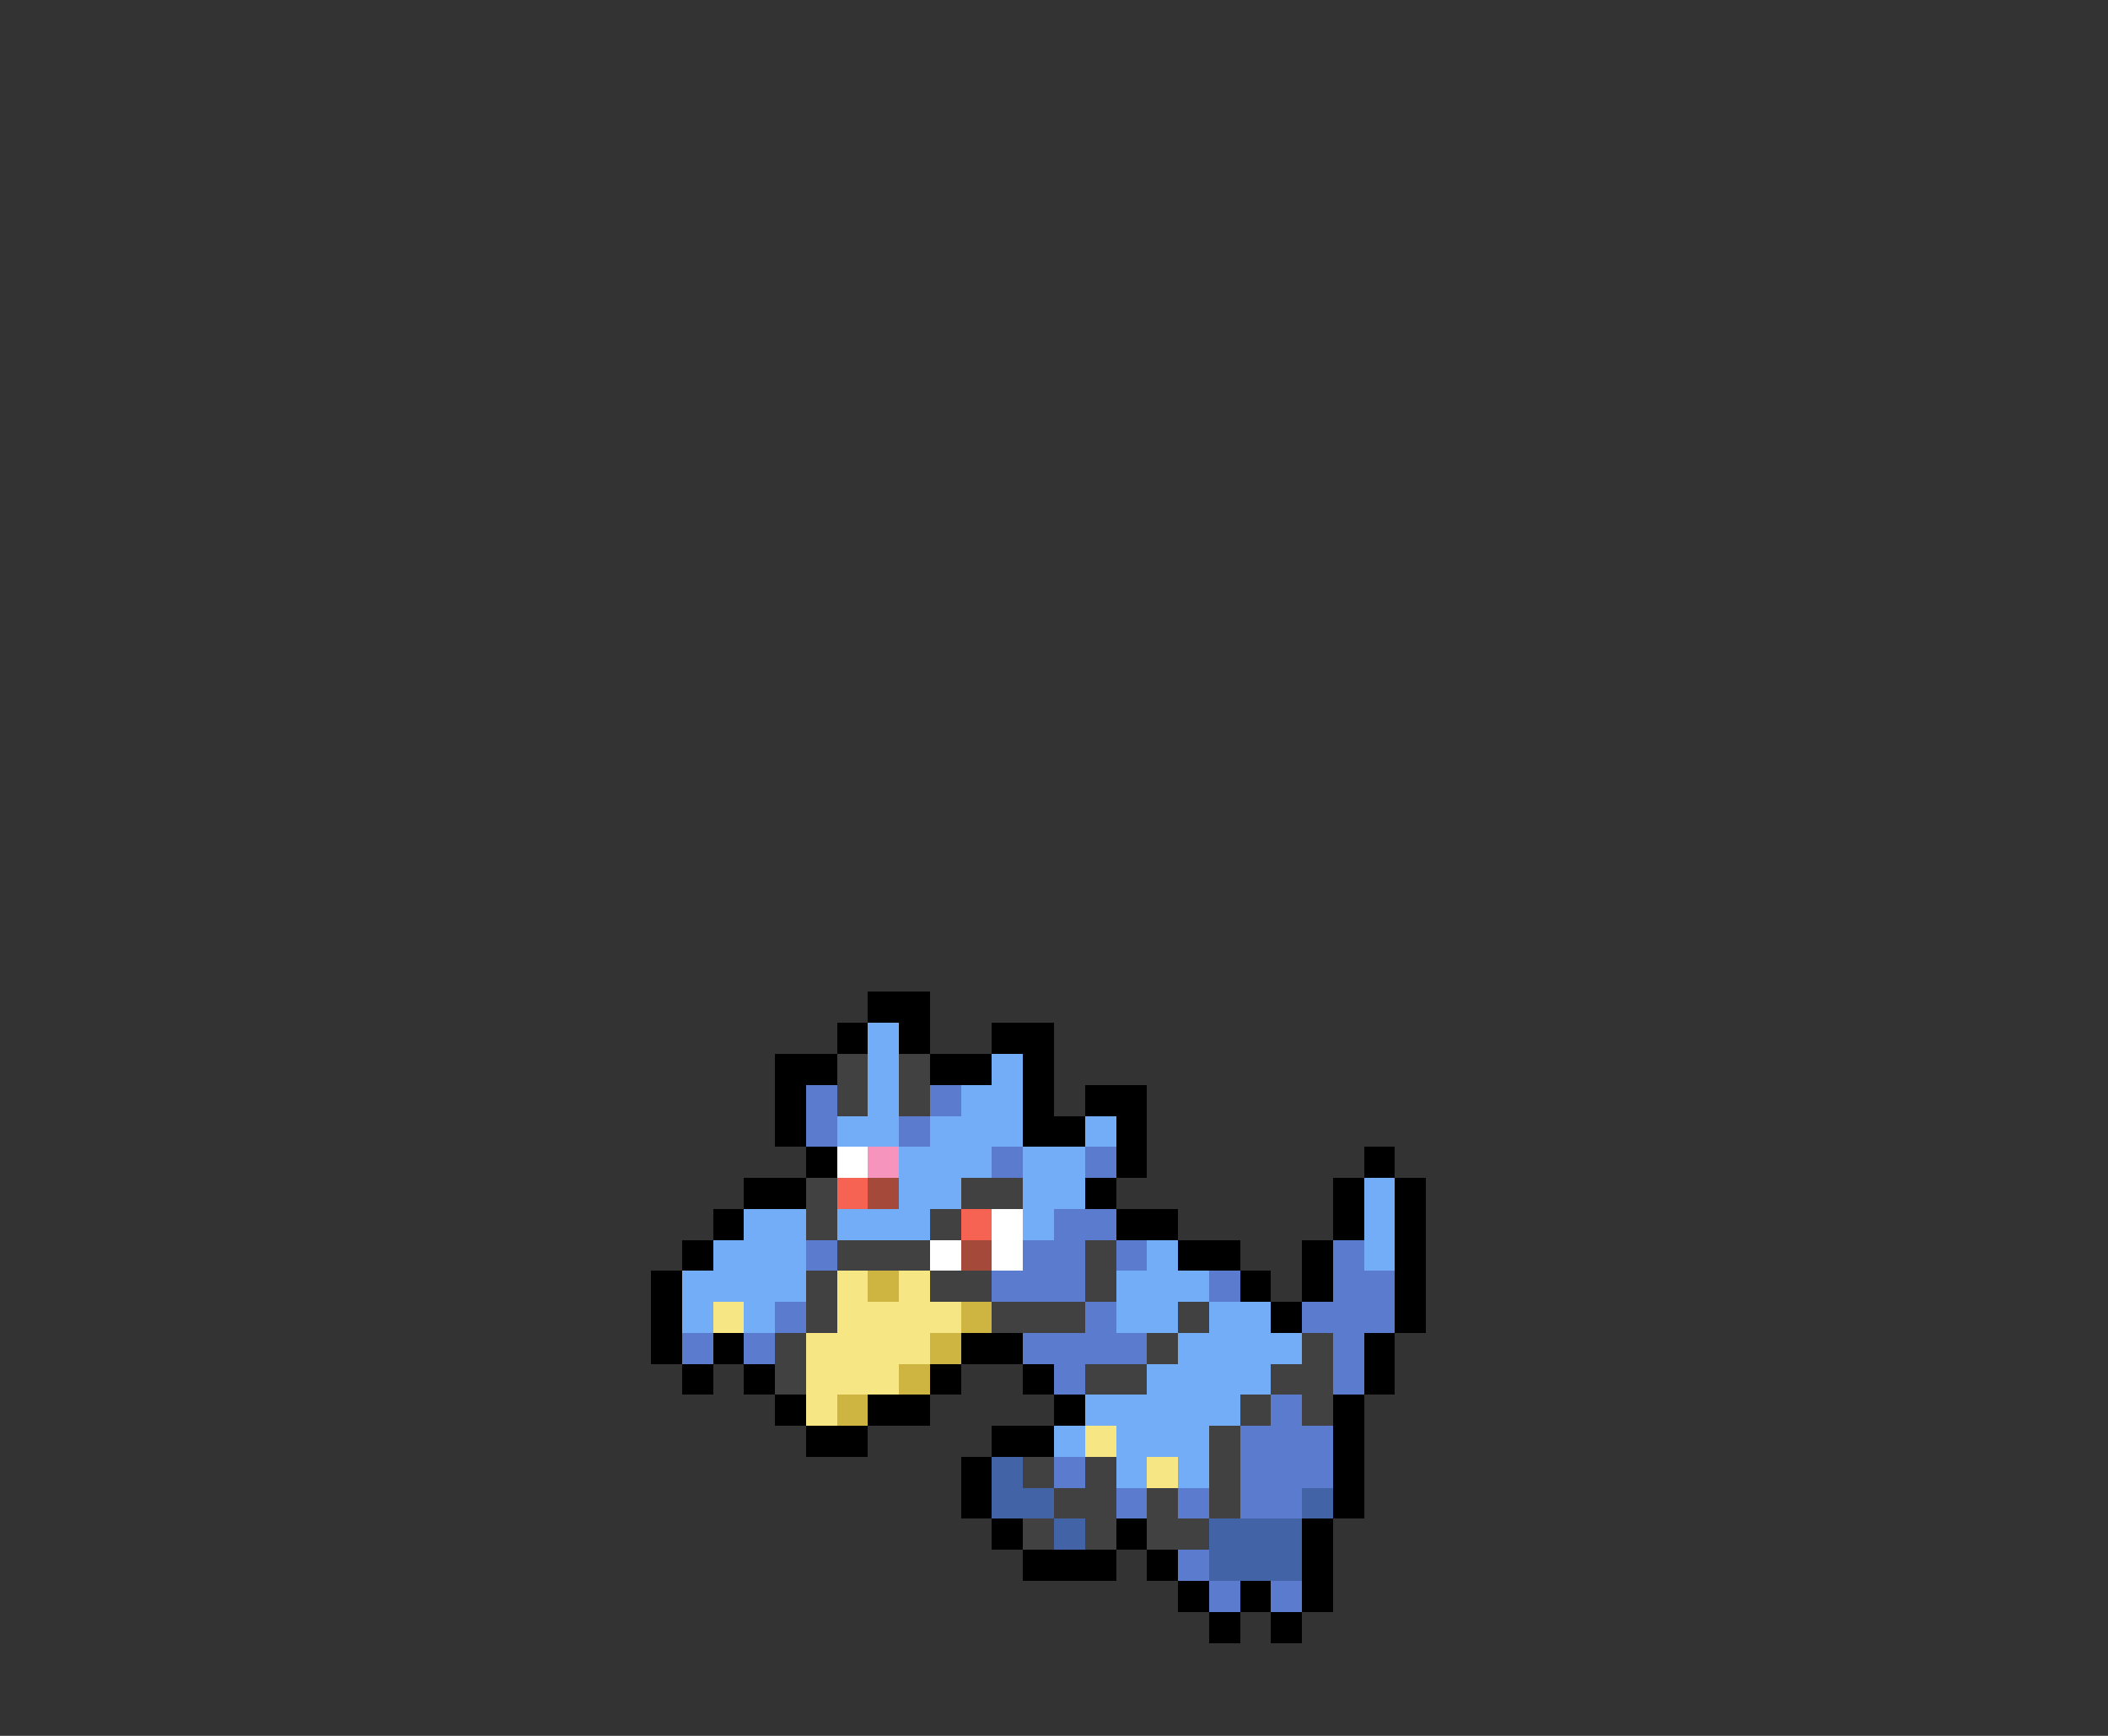 <svg xmlns="http://www.w3.org/2000/svg" viewBox="0 -0.5 68 56" shape-rendering="crispEdges">
<rect x="0" y="-0.5" width="68" height="56" fill="#333333" stroke="none"/>
<path stroke="#000000" d="M28 32h2M27 33h1M29 33h1M32 33h2M25 34h2M30 34h2M33 34h1M25 35h1M33 35h1M35 35h2M25 36h1M33 36h2M36 36h1M26 37h1M36 37h1M44 37h1M24 38h2M35 38h1M43 38h1M45 38h1M23 39h1M36 39h2M43 39h1M45 39h1M22 40h1M38 40h2M42 40h1M45 40h1M21 41h1M40 41h1M42 41h1M45 41h1M21 42h1M41 42h1M45 42h1M21 43h1M23 43h1M31 43h2M44 43h1M22 44h1M24 44h1M30 44h1M33 44h1M44 44h1M25 45h1M28 45h2M34 45h1M43 45h1M26 46h2M32 46h2M43 46h1M31 47h1M43 47h1M31 48h1M43 48h1M32 49h1M36 49h1M42 49h1M33 50h3M37 50h1M42 50h1M38 51h1M40 51h1M42 51h1M39 52h1M41 52h1" />
<path stroke="#73adf7" d="M28 33h1M28 34h1M32 34h1M28 35h1M31 35h2M27 36h2M30 36h3M35 36h1M29 37h3M33 37h2M29 38h2M33 38h2M44 38h1M24 39h2M27 39h3M33 39h1M44 39h1M23 40h3M37 40h1M44 40h1M22 41h4M36 41h3M22 42h1M24 42h1M36 42h2M39 42h2M38 43h4M37 44h4M35 45h5M34 46h1M36 46h3M36 47h1M38 47h1" />
<path stroke="#414141" d="M27 34h1M29 34h1M27 35h1M29 35h1M26 38h1M31 38h2M26 39h1M30 39h1M27 40h3M35 40h1M26 41h1M30 41h2M35 41h1M26 42h1M32 42h3M38 42h1M25 43h1M37 43h1M42 43h1M25 44h1M35 44h2M41 44h2M40 45h1M42 45h1M39 46h1M33 47h1M35 47h1M39 47h1M34 48h2M37 48h1M39 48h1M33 49h1M35 49h1M37 49h2" />
<path stroke="#5a7bce" d="M26 35h1M30 35h1M26 36h1M29 36h1M32 37h1M35 37h1M34 39h2M26 40h1M33 40h2M36 40h1M43 40h1M32 41h3M39 41h1M43 41h2M25 42h1M35 42h1M42 42h3M22 43h1M24 43h1M33 43h4M43 43h1M34 44h1M43 44h1M41 45h1M40 46h3M34 47h1M40 47h3M36 48h1M38 48h1M40 48h2M38 50h1M39 51h1M41 51h1" />
<path stroke="#ffffff" d="M27 37h1M32 39h1M30 40h1M32 40h1" />
<path stroke="#f794bd" d="M28 37h1" />
<path stroke="#f76352" d="M27 38h1M31 39h1" />
<path stroke="#a54a3a" d="M28 38h1M31 40h1" />
<path stroke="#f7e684" d="M27 41h1M29 41h1M23 42h1M27 42h4M26 43h4M26 44h3M26 45h1M35 46h1M37 47h1" />
<path stroke="#ceb542" d="M28 41h1M31 42h1M30 43h1M29 44h1M27 45h1" />
<path stroke="#4263a5" d="M32 47h1M32 48h2M42 48h1M34 49h1M39 49h3M39 50h3" />
</svg>